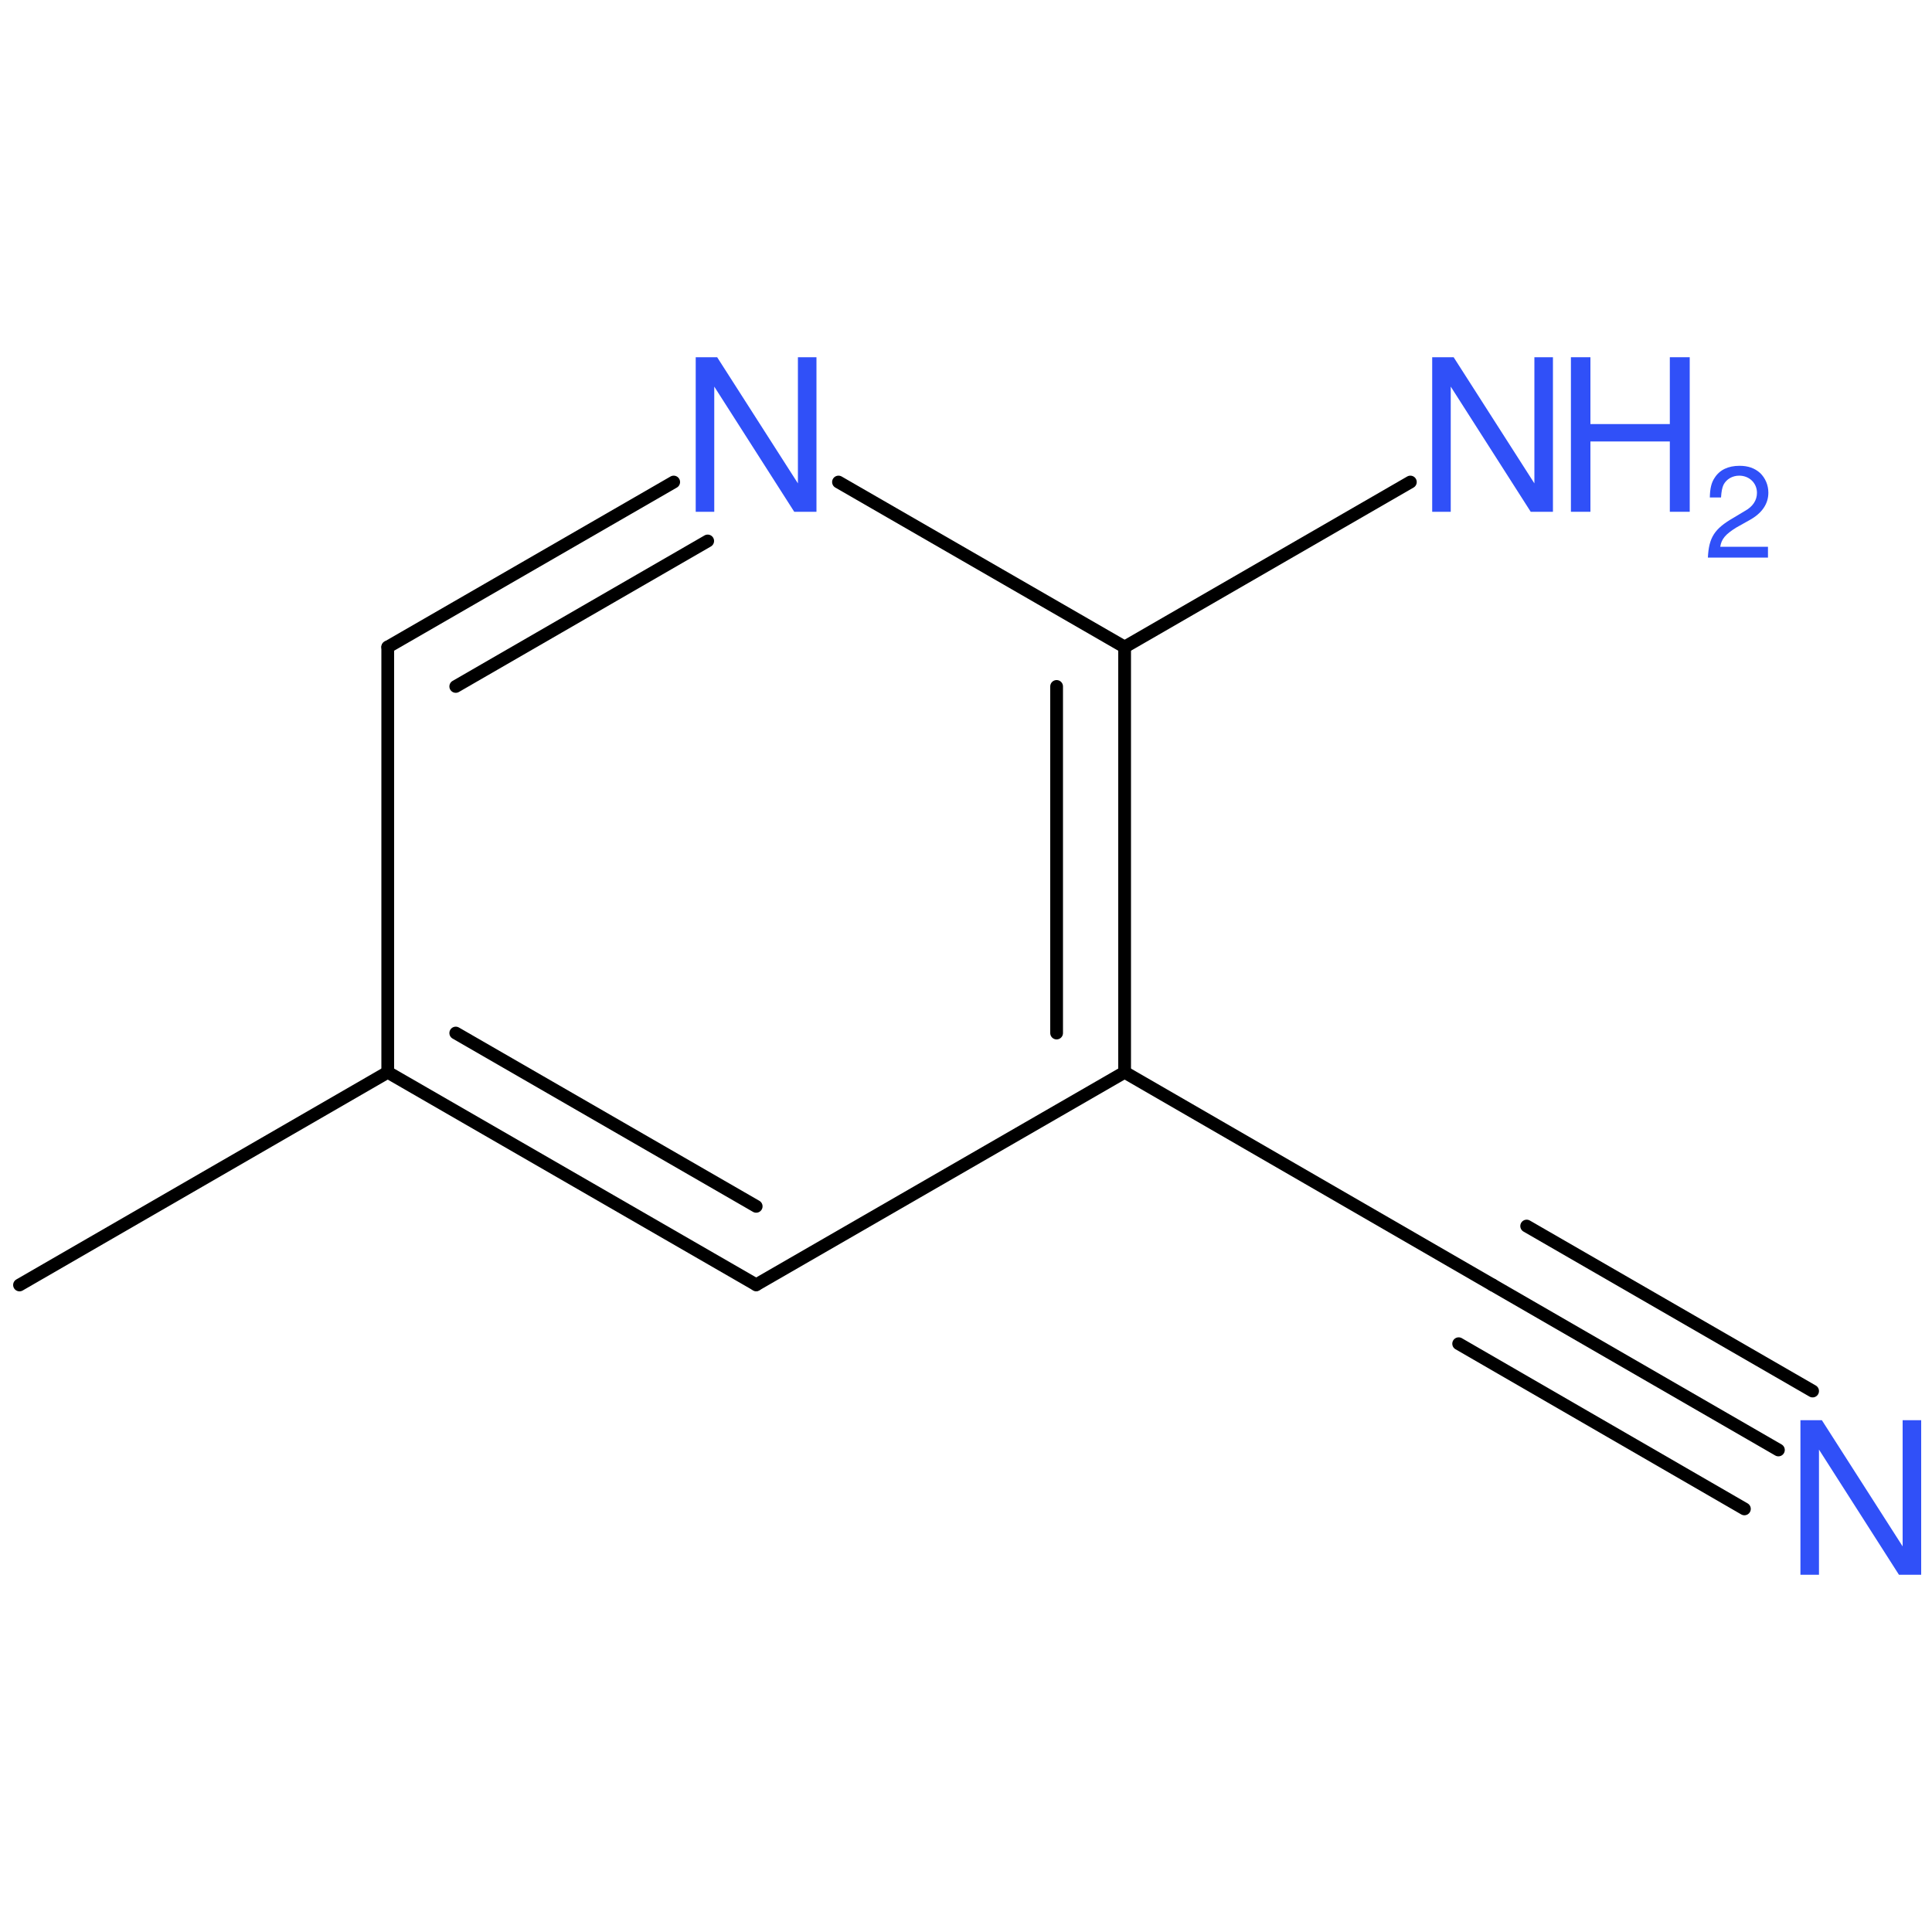 <?xml version='1.0' encoding='UTF-8'?>
<!DOCTYPE svg PUBLIC "-//W3C//DTD SVG 1.1//EN" "http://www.w3.org/Graphics/SVG/1.1/DTD/svg11.dtd">
<svg version='1.2' xmlns='http://www.w3.org/2000/svg' xmlns:xlink='http://www.w3.org/1999/xlink' width='100.0mm' height='100.0mm' viewBox='0 0 100.0 100.0'>
  <desc>Generated by the Chemistry Development Kit (http://github.com/cdk)</desc>
  <g stroke-linecap='round' stroke-linejoin='round' stroke='#000000' stroke-width='.66' fill='#3050F8'>
    <rect x='.0' y='.0' width='100.0' height='100.0' fill='none' stroke='none'/>
    <g id='mol1' class='mol'>
      <line id='mol1bnd1' class='bond' x1='1.01' y1='66.51' x2='20.07' y2='55.5'/>
      <g id='mol1bnd2' class='bond'>
        <line x1='20.07' y1='55.5' x2='39.14' y2='66.5'/>
        <line x1='23.59' y1='53.47' x2='39.14' y2='62.44'/>
      </g>
      <line id='mol1bnd3' class='bond' x1='39.14' y1='66.5' x2='58.21' y2='55.5'/>
      <g id='mol1bnd4' class='bond'>
        <line x1='58.21' y1='55.5' x2='58.21' y2='33.49'/>
        <line x1='54.69' y1='53.47' x2='54.69' y2='35.53'/>
      </g>
      <line id='mol1bnd5' class='bond' x1='58.21' y1='33.49' x2='43.4' y2='24.95'/>
      <g id='mol1bnd6' class='bond'>
        <line x1='34.87' y1='24.95' x2='20.07' y2='33.49'/>
        <line x1='36.63' y1='28.0' x2='23.59' y2='35.53'/>
      </g>
      <line id='mol1bnd7' class='bond' x1='20.07' y1='55.5' x2='20.07' y2='33.49'/>
      <line id='mol1bnd8' class='bond' x1='58.21' y1='33.49' x2='73.0' y2='24.95'/>
      <line id='mol1bnd9' class='bond' x1='58.21' y1='55.5' x2='77.26' y2='66.51'/>
      <g id='mol1bnd10' class='bond'>
        <line x1='77.26' y1='66.51' x2='92.05' y2='75.05'/>
        <line x1='79.02' y1='63.46' x2='93.82' y2='72.0'/>
        <line x1='75.5' y1='69.55' x2='90.29' y2='78.1'/>
      </g>
      <path id='mol1atm6' class='atom' d='M42.26 18.49h-.96v6.53l-4.18 -6.53h-1.11v8.0h.96v-6.48l4.14 6.48h1.15v-8.0z' stroke='none'/>
      <g id='mol1atm8' class='atom'>
        <path d='M80.38 18.49h-.96v6.53l-4.18 -6.53h-1.11v8.0h.96v-6.48l4.14 6.48h1.15v-8.0z' stroke='none'/>
        <path d='M86.43 22.85v3.64h1.03v-8.0h-1.03v3.46h-4.11v-3.46h-1.01v8.0h1.01v-3.64h4.11z' stroke='none'/>
        <path d='M91.49 28.3h-2.45c.06 -.4 .27 -.65 .84 -1.0l.66 -.37c.66 -.36 .99 -.85 .99 -1.43c.0 -.4 -.16 -.76 -.43 -1.02c-.28 -.25 -.62 -.37 -1.06 -.37c-.59 .0 -1.03 .21 -1.29 .62c-.17 .25 -.24 .55 -.25 1.02h.58c.02 -.32 .06 -.51 .13 -.66c.15 -.29 .46 -.47 .81 -.47c.52 .0 .92 .38 .92 .89c.0 .38 -.21 .71 -.63 .94l-.6 .36c-.97 .56 -1.26 1.01 -1.31 2.05h3.11v-.56z' stroke='none'/>
      </g>
      <path id='mol1atm10' class='atom' d='M99.44 73.51h-.96v6.53l-4.18 -6.53h-1.11v8.0h.96v-6.48l4.14 6.48h1.15v-8.0z' stroke='none'/>
    </g>
  </g>
</svg>
